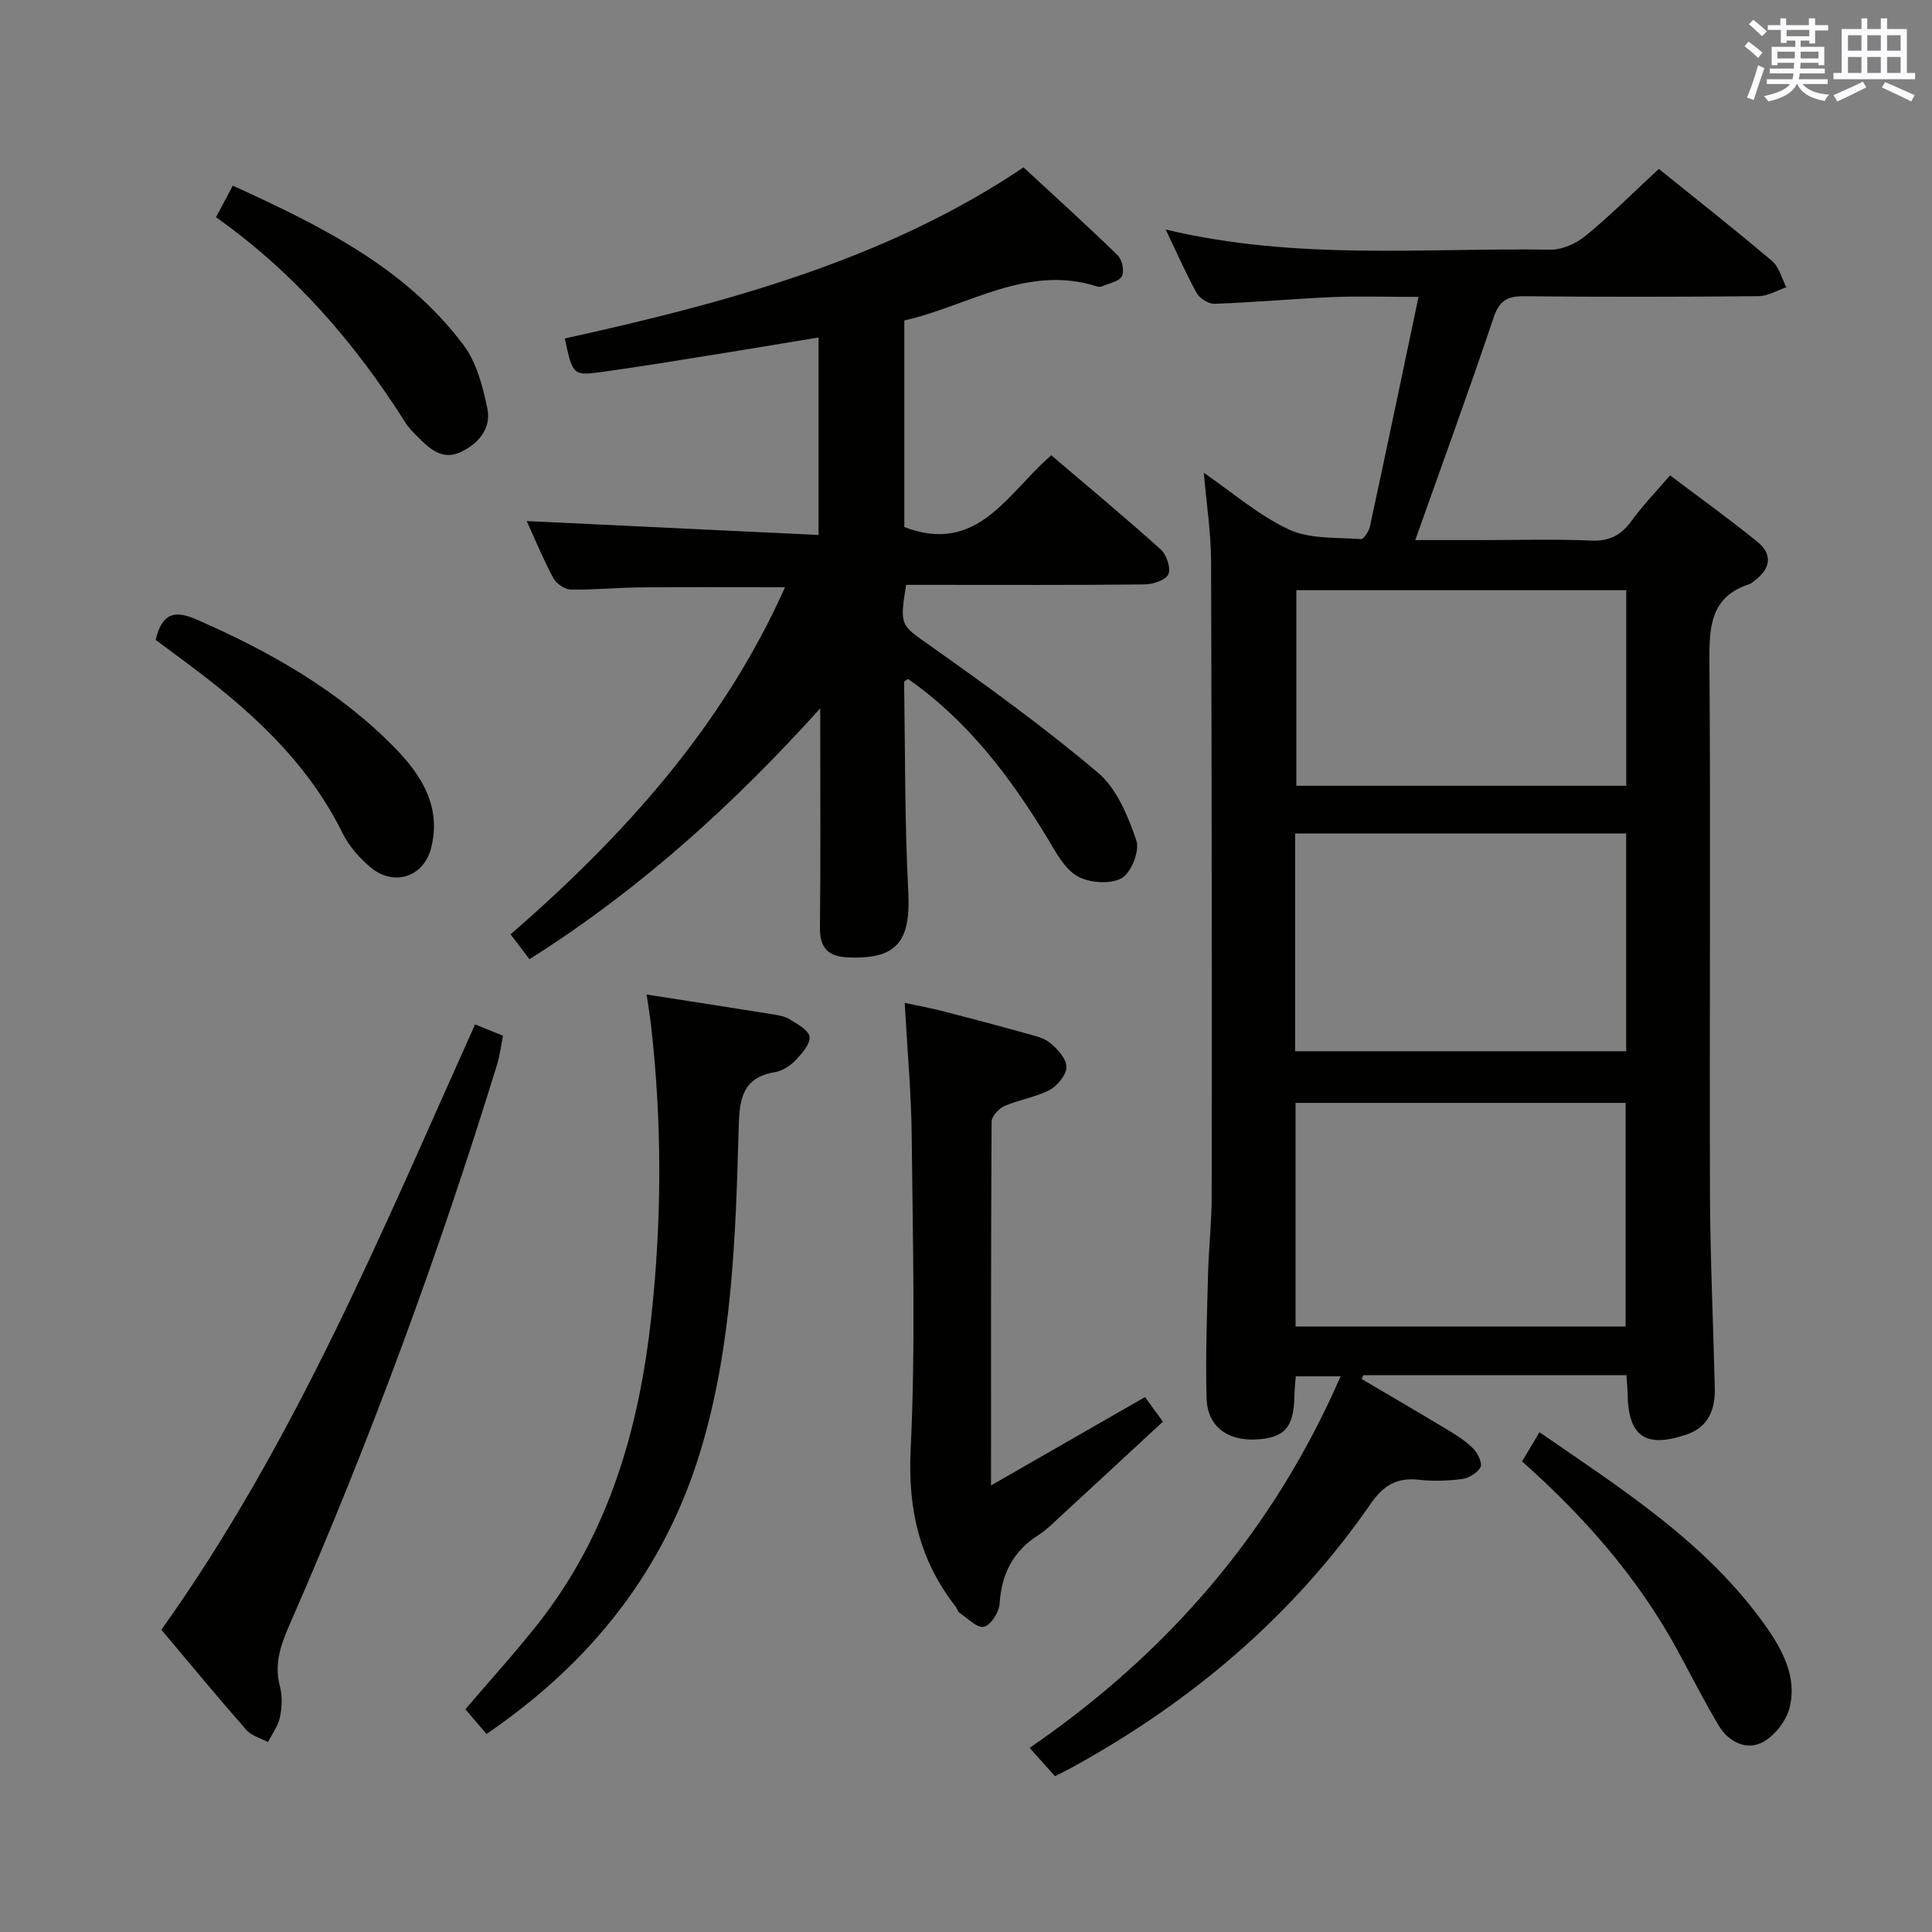 <svg enable-background="new 0 0 400 400" viewBox="0 0 400 400" xmlns="http://www.w3.org/2000/svg"><rect x="0" y="0" width="400" height="400" fill="#808080" stroke="none"/><g fill="#010100"><path d="m241.34 47.52c27.09 6.46 53.44 3.77 79.65 4.17 2.47.04 5.4-1.3 7.36-2.92 5.13-4.22 9.85-8.95 15.09-13.8 7.85 6.33 15.77 12.56 23.45 19.07 1.47 1.24 2 3.6 2.96 5.44-1.92.64-3.84 1.83-5.77 1.84-16.16.15-32.33.18-48.49.01-3.49-.04-5.16.89-6.35 4.41-5.12 15.22-10.63 30.31-16.23 46.08h13.42c7.67 0 15.34-.23 22.99.1 3.79.17 6.21-1.1 8.35-4.06 2.24-3.08 4.91-5.84 8-9.45 6.07 4.59 12.21 9 18.08 13.76 3.09 2.5 2.84 5.43-.41 7.9-.4.3-.77.71-1.22.86-8.13 2.63-8.35 8.85-8.3 16.08.26 36.66-.01 73.32.11 109.98.05 13.44.68 26.88 1 40.32.11 4.52-1.27 8.19-6.03 9.76-8.45 2.78-11.9.3-12.03-8.66-.02-1.14-.15-2.28-.24-3.7-18.24 0-36.33 0-54.41 0-.14.26-.29.52-.43.78 6 3.54 12.01 7.03 17.97 10.63 1.84 1.11 3.7 2.3 5.18 3.82.92.95 1.91 2.98 1.48 3.82-.61 1.2-2.43 2.27-3.85 2.46-2.95.39-6.01.47-8.97.14-4.49-.5-7.3 1.21-9.86 4.91-16.13 23.31-37.2 41.11-61.95 54.7-1.02.56-2.07 1.06-3.46 1.78-1.5-1.67-3.01-3.37-5.26-5.87 28.59-19.61 50.4-44.82 64.39-76.93-2.89 0-5.87 0-9.28 0-.09 1.27-.27 2.7-.29 4.13-.11 6.47-2.05 8.66-8 8.95-5.9.29-10.02-2.77-10.18-8.5-.24-8.65.09-17.31.31-25.97.14-5.31.75-10.62.75-15.93.03-43.82.02-87.65-.13-131.47-.02-5.9-.95-11.81-1.5-18.27 6.06 4.16 11.44 8.87 17.66 11.75 4.34 2.01 9.85 1.59 14.85 1.98.57.04 1.66-1.59 1.87-2.58 3.35-15.5 6.59-31.02 10.07-47.57-6.97 0-12.4-.19-17.82.04-8.13.35-16.24 1.09-24.36 1.39-1.25.05-3.1-1.08-3.73-2.19-2.17-3.9-3.95-8.01-6.44-13.19zm26.89 227.13h68.34c0-15.71 0-31.06 0-46.31-22.99 0-45.55 0-68.34 0zm-.09-57h68.54c0-15.25 0-30.15 0-45.09-23.02 0-45.72 0-68.54 0zm.25-95.46v40.5h68.31c0-13.6 0-26.95 0-40.5-22.86 0-45.42 0-68.31 0z"/><path d="m109.62 198.59c-1.4-1.84-2.5-3.29-3.91-5.14 23.42-20.36 43.9-42.97 56.82-71.87-10.37 0-20.13-.06-29.88.03-4.82.04-9.64.54-14.45.45-1.26-.02-3.02-1.22-3.63-2.36-2.11-3.92-3.81-8.07-5.52-11.82 20.1.96 40.06 1.91 60.42 2.88 0-14.14 0-27.2 0-40.89-7.16 1.18-14.12 2.35-21.1 3.47-7.87 1.26-15.73 2.56-23.62 3.65-6.15.85-6.17.73-7.82-6.91 33.59-7.39 66.69-16.37 94.98-35.43 6.71 6.21 13.22 12.09 19.5 18.21.92.89 1.42 3.31.86 4.33-.62 1.12-2.68 1.46-4.13 2.1-.28.12-.69.11-.99.02-14.51-4.64-26.61 4.02-39.92 7.04v42.77c15.2 5.82 21.36-7.04 30.42-14.86 7.64 6.51 15.3 12.86 22.68 19.51 1.21 1.09 2.14 3.91 1.55 5.15-.58 1.23-3.23 2.06-4.99 2.08-14.66.16-29.33.09-43.99.09-1.79 0-3.59 0-5.3 0-1.4 8.7-1.1 8.28 5.25 12.78 11.78 8.35 23.52 16.83 34.52 26.15 3.87 3.28 6.17 8.96 7.9 13.98.74 2.14-1.08 6.73-3.05 7.82-2.35 1.3-6.65.99-9.12-.39-2.65-1.48-4.41-4.85-6.11-7.67-7.72-12.79-16.58-24.52-28.98-33.18-.36.26-.83.45-.82.63.22 14.47.11 28.96.86 43.4.54 10.36-2.39 14.05-12.47 13.61-4.17-.18-5.87-1.98-5.82-6.23.16-13.5.06-26.99.06-40.49 0-1.61 0-3.23 0-4.84-17.9 19.84-37.29 37.47-60.2 51.93z"/><path d="m205.18 307.54c11.28-6.47 21.44-12.3 31.88-18.29 1.09 1.5 2.14 2.94 3.71 5.09-7.21 6.67-14.35 13.29-21.52 19.89-1.34 1.24-2.65 2.58-4.18 3.54-5.32 3.35-7.73 8.1-8.12 14.33-.11 1.73-1.85 4.41-3.25 4.71-1.42.3-3.37-1.78-5.04-2.89-.37-.25-.48-.87-.78-1.26-7.5-9.59-9.94-20.16-9.34-32.52 1.04-21.59.43-43.27.22-64.91-.09-8.96-.92-17.91-1.45-27.59 2.62.56 5.26 1.04 7.85 1.7 5.78 1.48 11.55 3.02 17.29 4.62 1.74.49 3.71.9 5.02 2 1.51 1.27 3.34 3.28 3.32 4.95-.02 1.64-1.85 3.89-3.47 4.75-2.89 1.52-6.31 2-9.33 3.32-1.18.52-2.68 2.13-2.69 3.26-.15 24.61-.12 49.23-.12 75.3z"/><path d="m133.88 205.91c9.06 1.41 17.4 2.69 25.72 4.03 1.3.21 2.73.4 3.82 1.06 1.62.98 4 2.25 4.18 3.64.19 1.5-1.56 3.48-2.87 4.86-1.1 1.15-2.72 2.22-4.26 2.47-6.82 1.14-7.37 5.61-7.53 11.47-.63 22.41-1.3 44.88-7.8 66.6-7.45 24.89-22.61 44.07-44.41 58.96-1.4-1.63-2.79-3.25-4.38-5.11 4.93-5.79 10.15-11.53 14.95-17.6 14.73-18.63 21.01-40.45 23.54-63.62 2.19-20.07 2.24-40.14-.03-60.21-.22-1.95-.54-3.88-.93-6.55z"/><path d="m33.41 337.43c27.7-38.84 45.66-82.42 64.95-125.34 1.92.78 3.61 1.47 5.79 2.35-.4 1.97-.65 4.06-1.26 6.04-12.08 39.22-26.22 77.68-42.67 115.28-1.89 4.32-3.59 8.46-2.27 13.36.54 2.02.43 4.38 0 6.45-.37 1.8-1.61 3.42-2.46 5.12-1.52-.82-3.42-1.31-4.49-2.53-5.82-6.62-11.43-13.42-17.59-20.73z"/><path d="m315.13 302.57c1.14-1.93 2.23-3.75 3.6-6.05 17.08 11.8 34.5 22.8 46.7 39.95 3.6 5.06 6.68 10.71 5.08 17.1-.69 2.77-3.17 5.93-5.7 7.2-3.35 1.68-6.98-.2-8.95-3.48-3.14-5.24-5.87-10.73-8.82-16.09-8.17-14.88-19.25-27.37-31.91-38.63z"/><path d="m32.23 132.48c1.36-5.76 4.12-6.14 8.59-4.17 15.19 6.67 29.46 14.73 41.11 26.71 5.46 5.61 9.47 12.16 7.33 20.55-1.52 5.96-7.61 8.02-12.41 4.1-2.38-1.94-4.6-4.48-5.95-7.22-7.46-15.1-19.57-25.82-32.77-35.58-1.97-1.47-3.96-2.95-5.9-4.39z"/><path d="m44.72 44.97c1.3-2.45 2.29-4.31 3.48-6.54 18.14 8.31 35.62 16.86 47.72 32.94 2.74 3.63 4.04 8.63 4.98 13.21.85 4.14-1.85 7.34-5.62 9.06-3.72 1.69-6.31-.71-8.72-3.12-.94-.94-1.92-1.89-2.62-3.01-10.4-16.46-22.92-30.98-39.22-42.54z"/></g><path d="m361.2 9.6.8-1c.9.7 1.9 1.4 2.9 2.3l-.9 1.1c-1-1-2-1.8-2.8-2.4zm.5 10.6c.9-2.1 1.6-4.3 2.3-6.7.4.2.8.4 1.3.6-.7 2.1-1.5 4.3-2.2 6.6zm.4-15.2.9-.9c1 .8 2 1.6 2.8 2.4l-1 1c-.9-.9-1.8-1.7-2.7-2.5zm12.5-1.2h1.2v1.4h2.7v1.1h-2.7v2.7h-1.2v-.6h-1.8v1.3h4.9v3.8h-1.2v-.5h-3.7c0 .4-.1.9-.1 1.2h5.1v1h-5.2c0 .5-.1.9-.2 1.2h6v1h-5.2c1.1 1.3 2.9 2 5.5 2.2-.4.4-.7.8-.9 1.3-2.9-.5-4.8-1.6-5.7-3.5h-.1c-.8 1.7-2.7 2.9-5.9 3.6-.2-.4-.6-.8-.9-1.1 2.8-.6 4.6-1.4 5.4-2.5h-4.8v-1h5.3c.1-.3.2-.7.2-1.2h-4.9v-1h5c0-.4 0-.8.1-1.2h-3.5v.5h-1.2v-3.8h4.9v-1.3h-1.8v.5h-1.2v-2.7h-2.7v-1h2.6v-1.4h1.2v1.4h4.7v-1.4zm-6.6 8.3h3.6c0-.4 0-.9 0-1.4h-3.6zm1.9-4.6h4.7v-1.3h-4.7zm6.6 3.2h-3.7v1.4h3.7z" fill="#fbfafc"/><path d="m385.3 3.8h1.3v2.2h2.8v-2.2h1.3v2.2h4.1v9.1h1.7v1.3h-16.9v-1.3h1.7v-9.1h4.1v-2.2zm.4 13.1.7 1.2c-1.8.9-3.8 1.9-6 2.9-.2-.4-.5-.8-.8-1.3 2.3-1 4.3-1.9 6.1-2.8zm-3.1-6.4h2.8v-3.2h-2.8zm0 4.6h2.8v-3.3h-2.8zm4-4.6h2.8v-3.2h-2.8zm0 4.6h2.8v-3.3h-2.8zm3.7 1.9c2.1.9 4.1 1.8 6.1 2.7l-.7 1.3c-2.2-1.1-4.2-2-6.1-2.9zm3.2-9.7h-2.8v3.2h2.8zm-2.8 7.8h2.8v-3.3h-2.8z" fill="#fbfafc"/></svg>